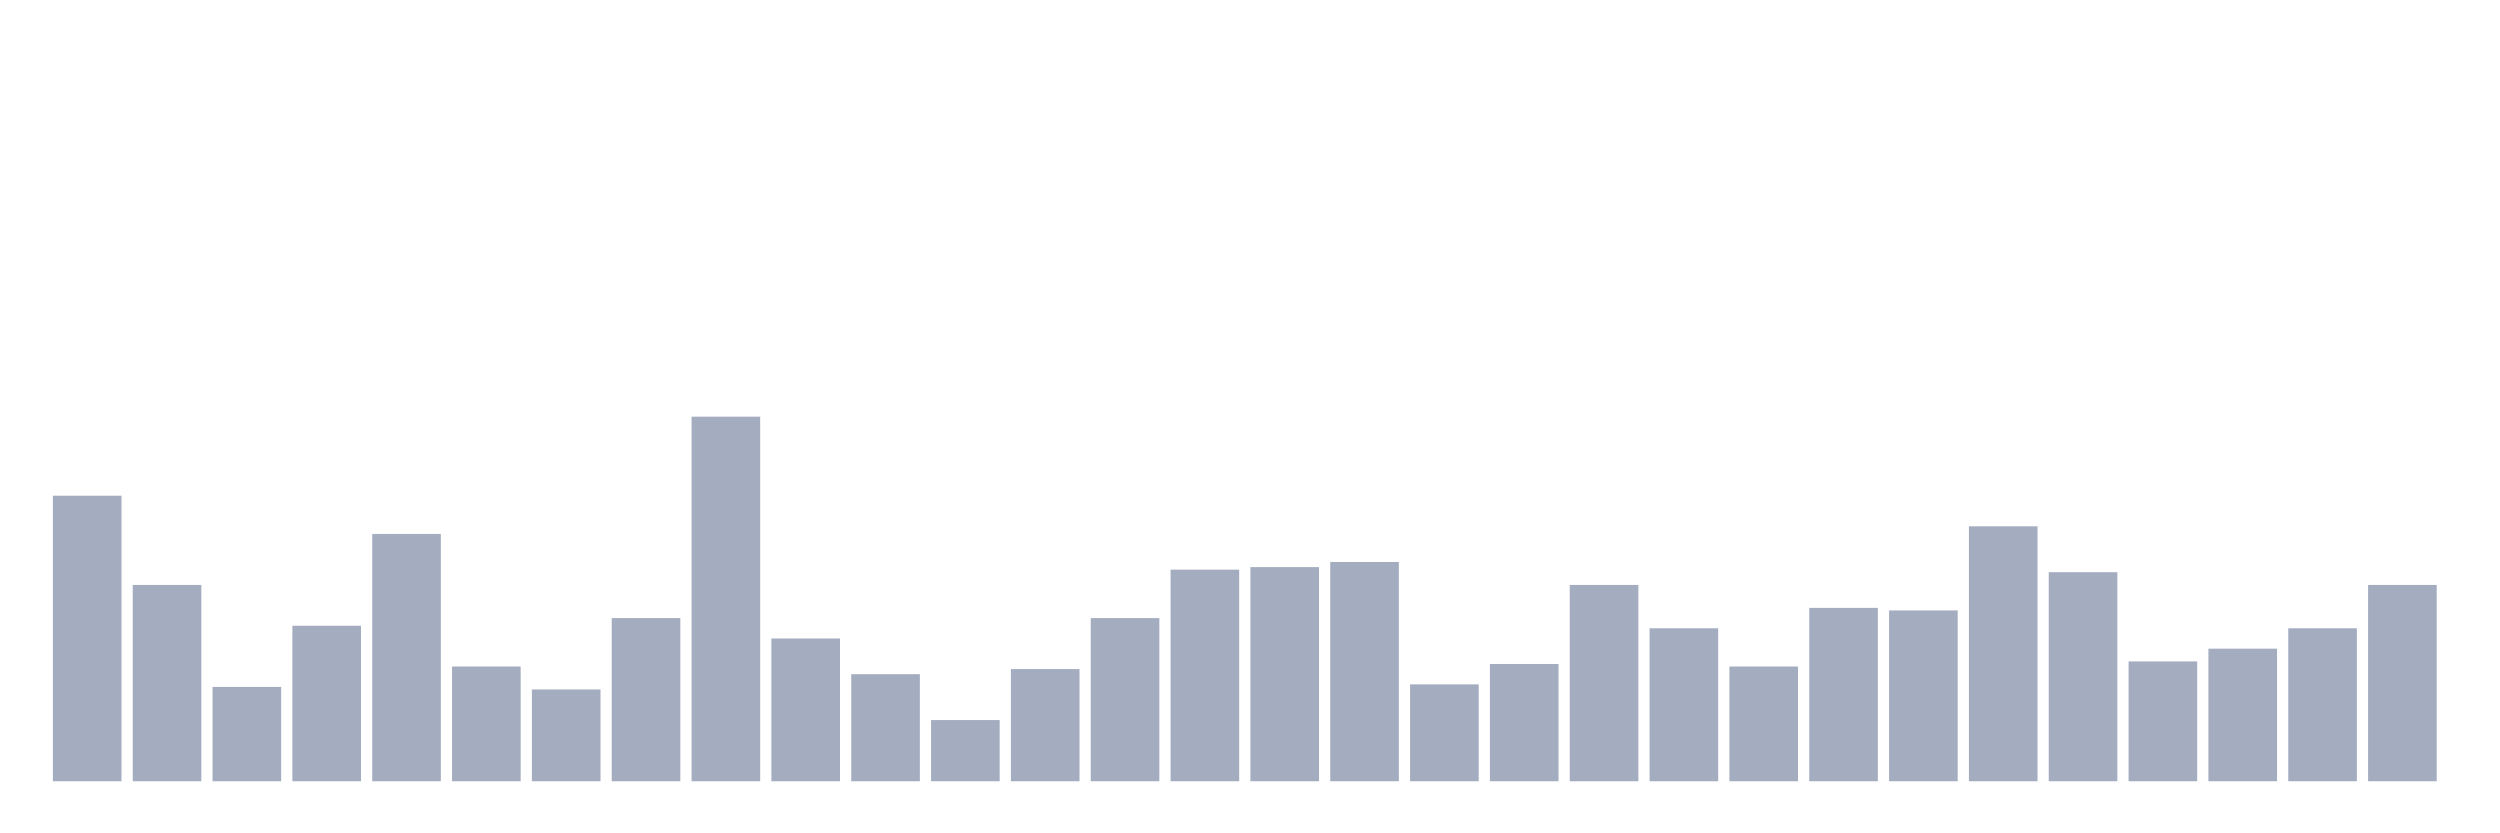 <svg xmlns="http://www.w3.org/2000/svg" viewBox="0 0 480 160"><g transform="translate(10,10)"><rect class="bar" x="0.153" width="13.175" y="85.175" height="54.825" fill="rgb(164,173,192)"></rect><rect class="bar" x="15.482" width="13.175" y="102.308" height="37.692" fill="rgb(164,173,192)"></rect><rect class="bar" x="30.81" width="13.175" y="121.888" height="18.112" fill="rgb(164,173,192)"></rect><rect class="bar" x="46.138" width="13.175" y="110.14" height="29.86" fill="rgb(164,173,192)"></rect><rect class="bar" x="61.466" width="13.175" y="92.517" height="47.483" fill="rgb(164,173,192)"></rect><rect class="bar" x="76.794" width="13.175" y="117.972" height="22.028" fill="rgb(164,173,192)"></rect><rect class="bar" x="92.123" width="13.175" y="122.378" height="17.622" fill="rgb(164,173,192)"></rect><rect class="bar" x="107.451" width="13.175" y="108.671" height="31.329" fill="rgb(164,173,192)"></rect><rect class="bar" x="122.779" width="13.175" y="70" height="70" fill="rgb(164,173,192)"></rect><rect class="bar" x="138.107" width="13.175" y="112.587" height="27.413" fill="rgb(164,173,192)"></rect><rect class="bar" x="153.436" width="13.175" y="119.441" height="20.559" fill="rgb(164,173,192)"></rect><rect class="bar" x="168.764" width="13.175" y="128.252" height="11.748" fill="rgb(164,173,192)"></rect><rect class="bar" x="184.092" width="13.175" y="118.462" height="21.538" fill="rgb(164,173,192)"></rect><rect class="bar" x="199.42" width="13.175" y="108.671" height="31.329" fill="rgb(164,173,192)"></rect><rect class="bar" x="214.748" width="13.175" y="99.371" height="40.629" fill="rgb(164,173,192)"></rect><rect class="bar" x="230.077" width="13.175" y="98.881" height="41.119" fill="rgb(164,173,192)"></rect><rect class="bar" x="245.405" width="13.175" y="97.902" height="42.098" fill="rgb(164,173,192)"></rect><rect class="bar" x="260.733" width="13.175" y="121.399" height="18.601" fill="rgb(164,173,192)"></rect><rect class="bar" x="276.061" width="13.175" y="117.483" height="22.517" fill="rgb(164,173,192)"></rect><rect class="bar" x="291.39" width="13.175" y="102.308" height="37.692" fill="rgb(164,173,192)"></rect><rect class="bar" x="306.718" width="13.175" y="110.629" height="29.371" fill="rgb(164,173,192)"></rect><rect class="bar" x="322.046" width="13.175" y="117.972" height="22.028" fill="rgb(164,173,192)"></rect><rect class="bar" x="337.374" width="13.175" y="106.713" height="33.287" fill="rgb(164,173,192)"></rect><rect class="bar" x="352.702" width="13.175" y="107.203" height="32.797" fill="rgb(164,173,192)"></rect><rect class="bar" x="368.031" width="13.175" y="91.049" height="48.951" fill="rgb(164,173,192)"></rect><rect class="bar" x="383.359" width="13.175" y="99.86" height="40.14" fill="rgb(164,173,192)"></rect><rect class="bar" x="398.687" width="13.175" y="116.993" height="23.007" fill="rgb(164,173,192)"></rect><rect class="bar" x="414.015" width="13.175" y="114.545" height="25.455" fill="rgb(164,173,192)"></rect><rect class="bar" x="429.344" width="13.175" y="110.629" height="29.371" fill="rgb(164,173,192)"></rect><rect class="bar" x="444.672" width="13.175" y="102.308" height="37.692" fill="rgb(164,173,192)"></rect></g></svg>